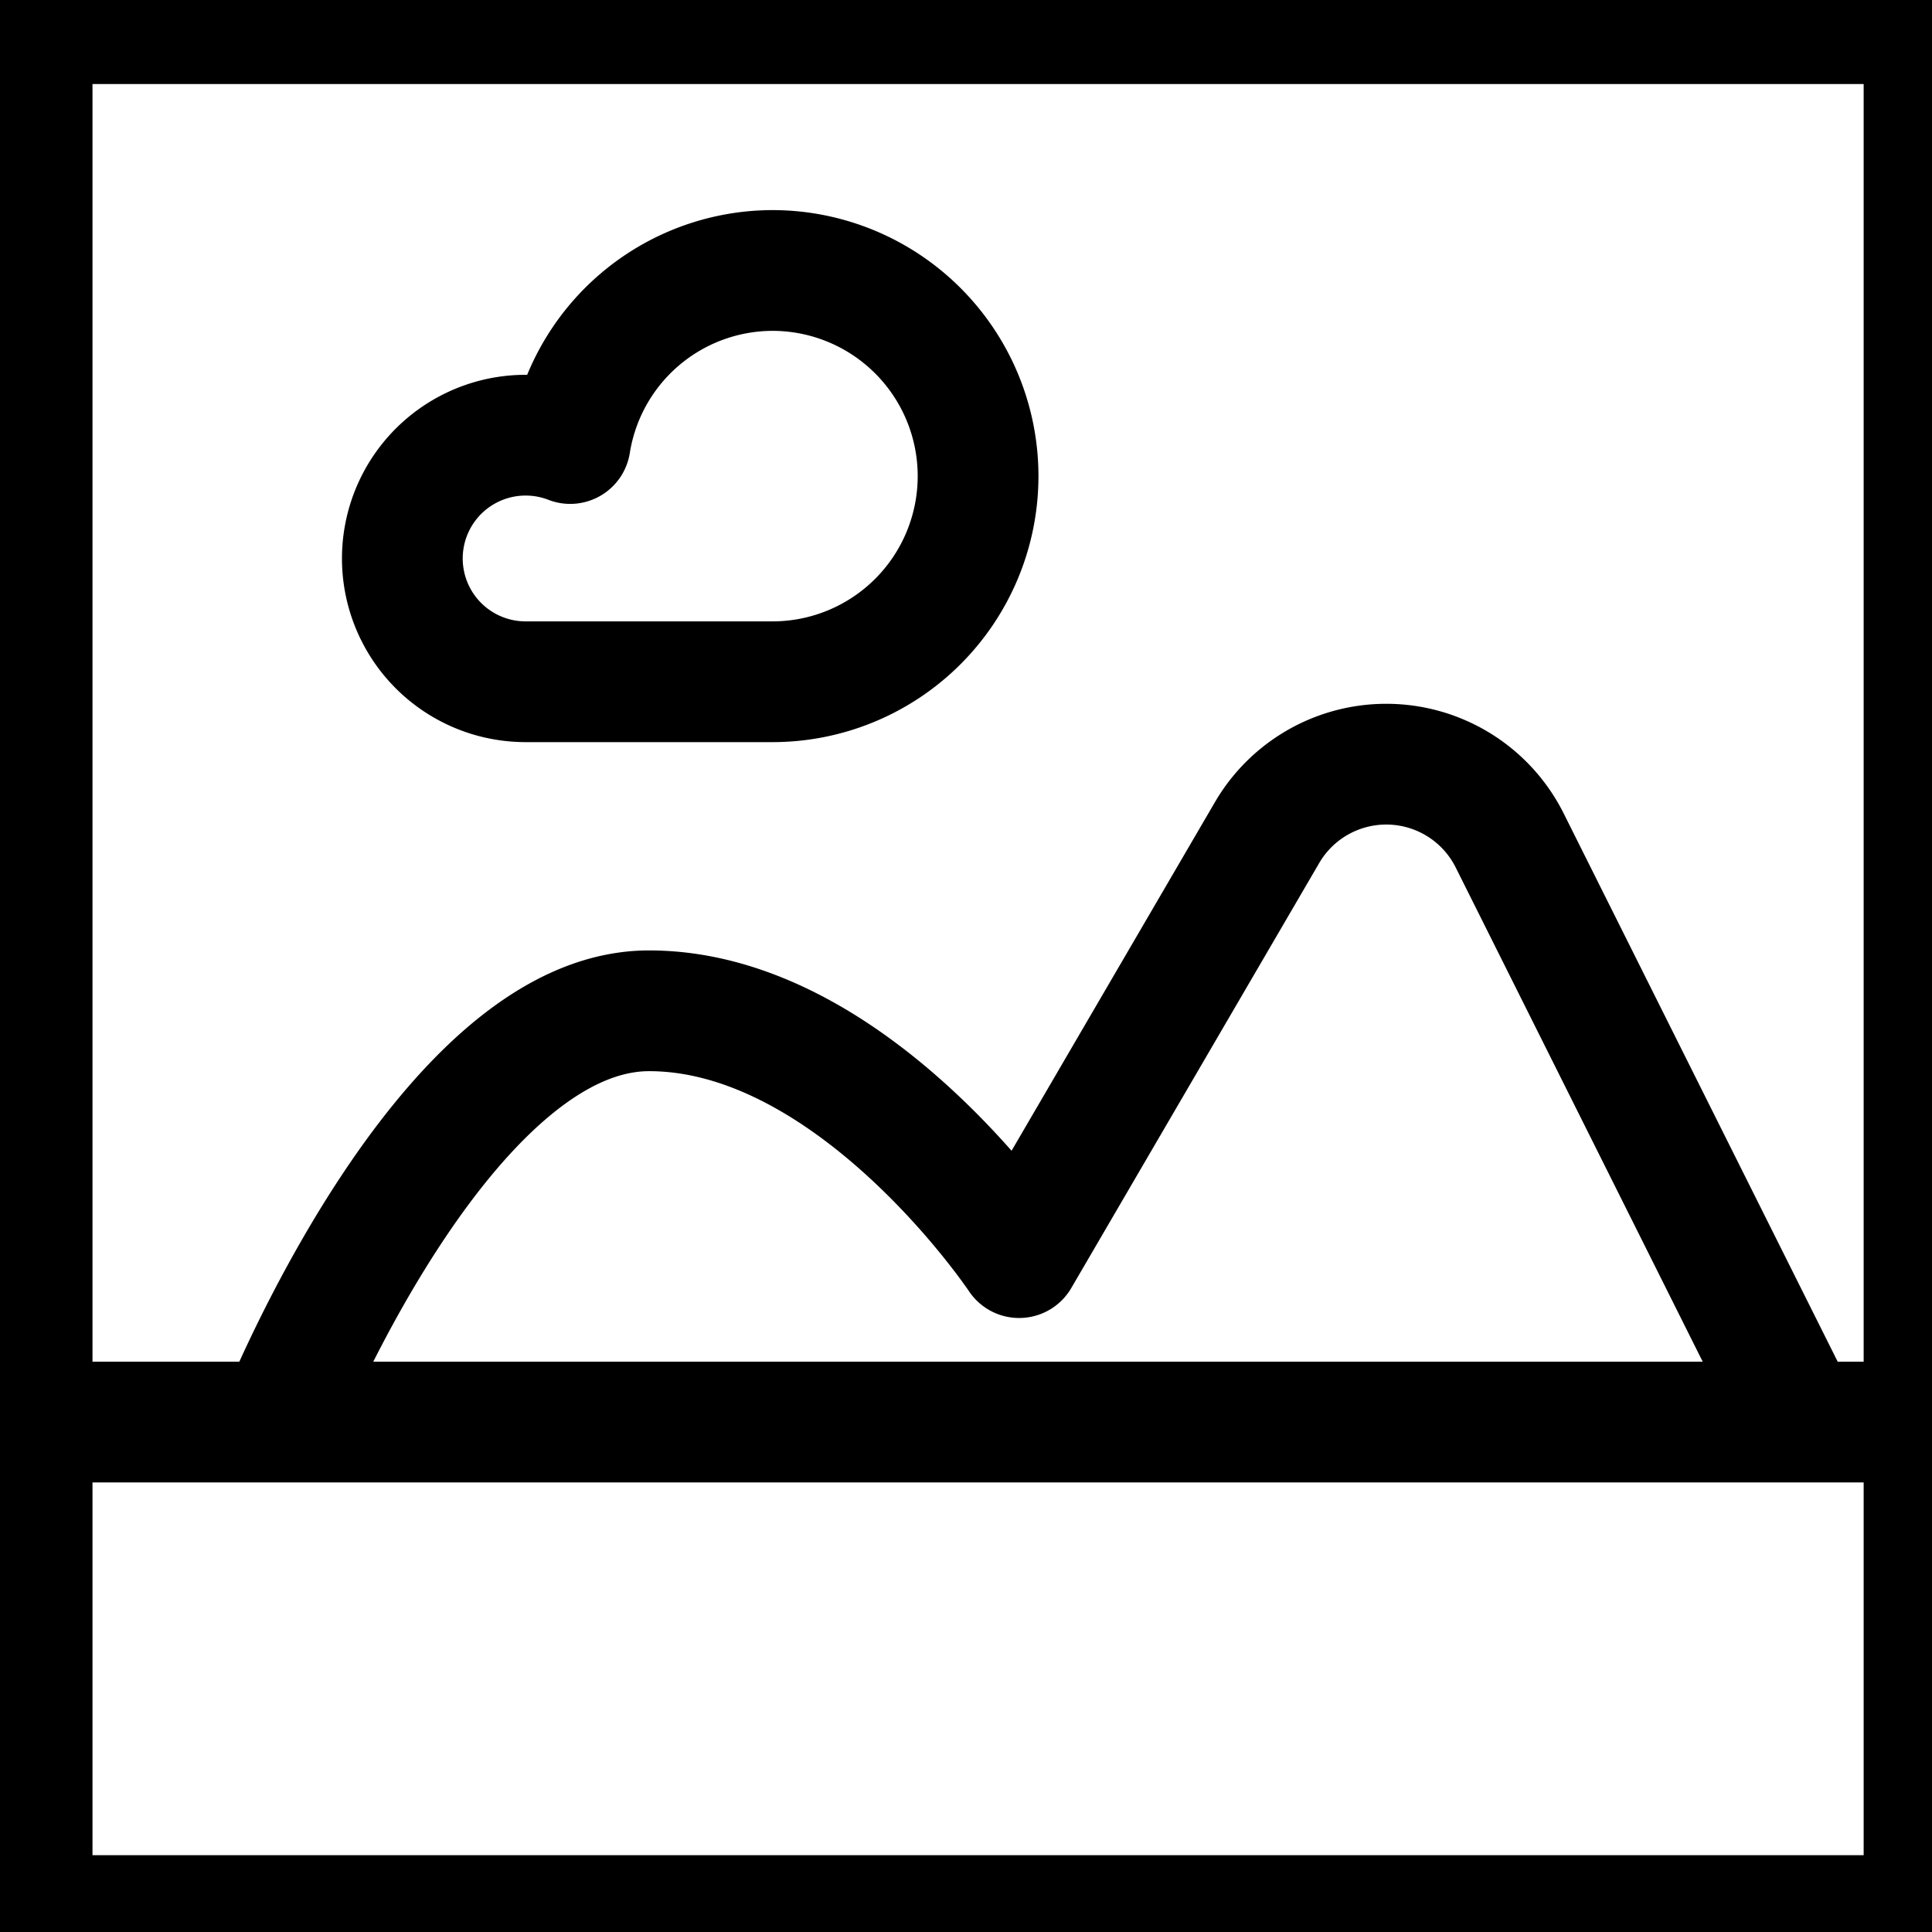 <svg xmlns="http://www.w3.org/2000/svg" xmlns:xlink="http://www.w3.org/1999/xlink" width="16" height="16" viewBox="0 0 16 16">
  <defs>
    <clipPath id="clip-path">
      <rect id="Rectangle_18769" data-name="Rectangle 18769" width="16" height="16" transform="translate(-0.41 -0.298)" fill="none"/>
    </clipPath>
  </defs>
  <g id="Group_42722" data-name="Group 42722" transform="translate(0.41 0.298)">
    <g id="Group_42721" data-name="Group 42721" transform="translate(0 0)" clip-path="url(#clip-path)">
      <rect id="Rectangle_18768" data-name="Rectangle 18768" width="15.668" height="15.668" transform="translate(-0.144 -0.102)" fill="none" stroke="#000" stroke-linejoin="round" stroke-width="1"/>
      <line id="Line_913" data-name="Line 913" x1="15.668" transform="translate(-0.144 11.479)" fill="none" stroke="#000" stroke-linejoin="round" stroke-width="1"/>
      <path id="Path_35805" data-name="Path 35805" d="M8.065,3.5A1.7,1.7,0,0,0,6.39,4.933a1.021,1.021,0,1,0-.368,1.973H8.065a1.7,1.7,0,0,0,0-3.406Z" transform="translate(-2.078 -1.558)" fill="none" stroke="#000" stroke-linejoin="round" stroke-width="1"/>
      <path id="Path_35806" data-name="Path 35806" d="M3.5,14.95s1.362-3.406,3.065-3.406,3.065,2.044,3.065,2.044l2.054-3.521a1.143,1.143,0,0,1,2.008.065L16.1,14.95" transform="translate(-1.6 -3.471)" fill="none" stroke="#000" stroke-linejoin="round" stroke-width="1"/>
    </g>
  </g>
</svg>
